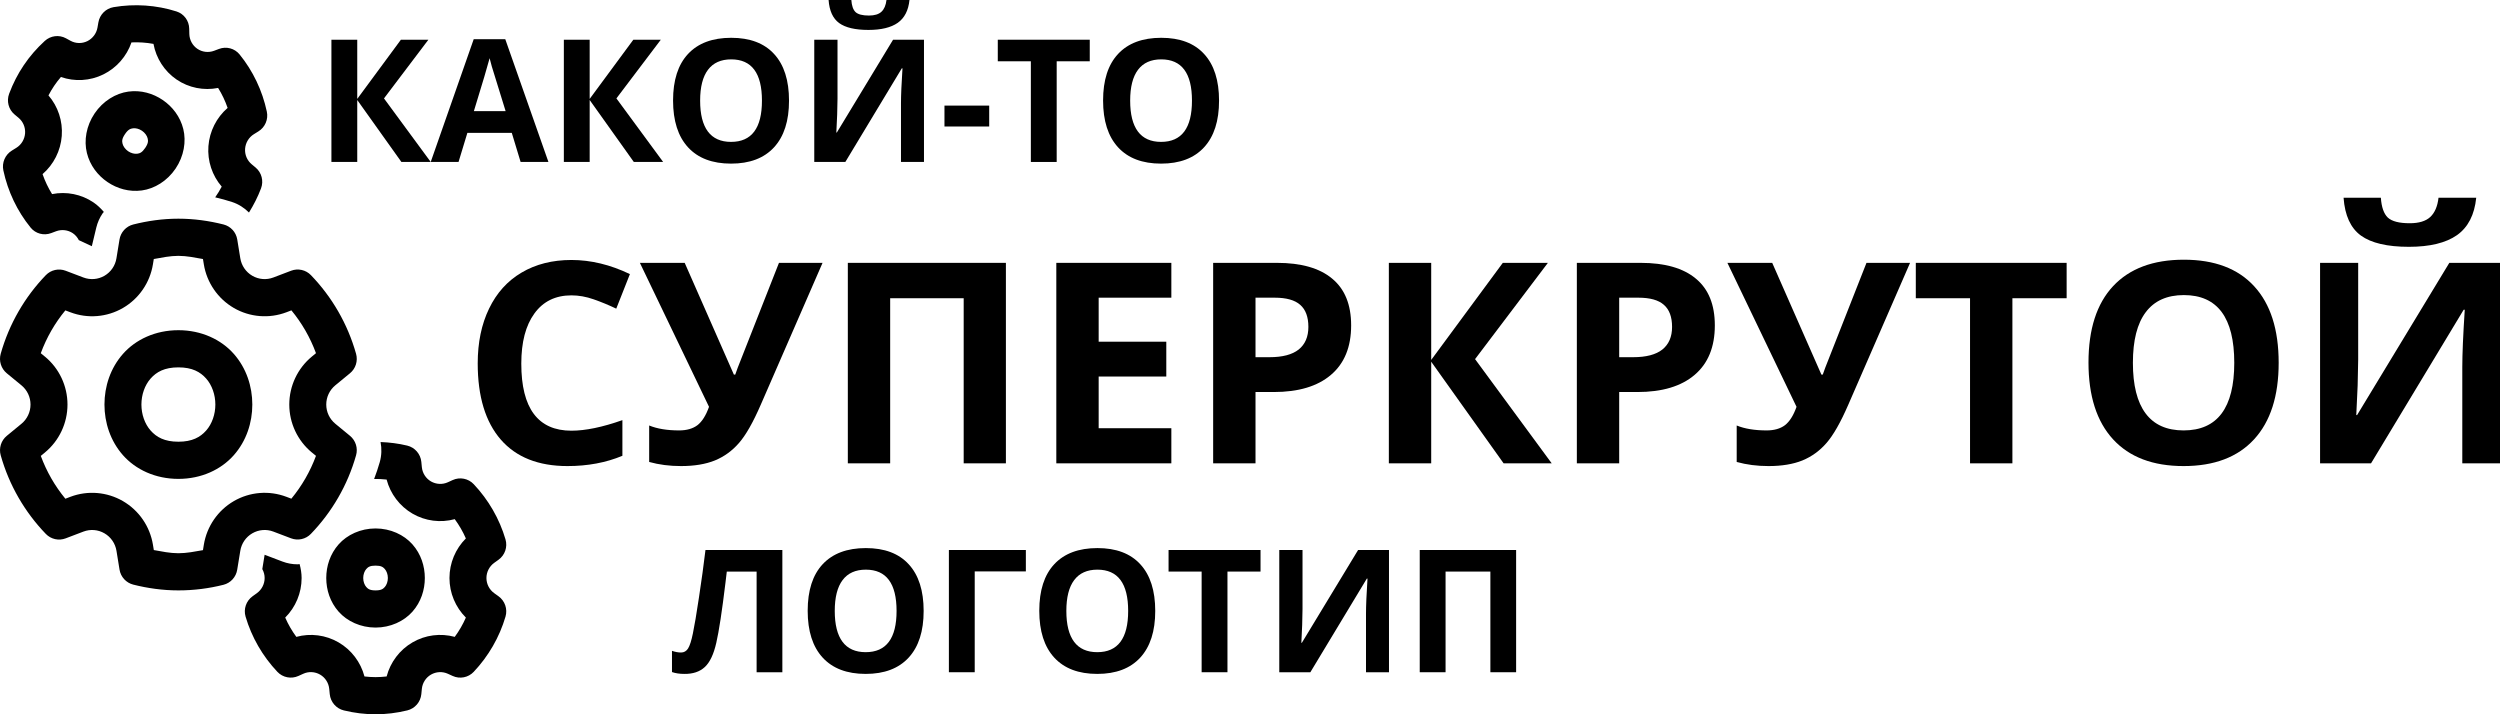 <svg width="245" height="70" viewBox="0 0 245 70" fill="none" xmlns="http://www.w3.org/2000/svg">
<path d="M36.803 70C35.773 70 34.743 69.874 33.697 69.621C32.946 69.44 32.39 68.797 32.315 68.024L32.265 67.512C32.209 66.928 31.875 66.404 31.369 66.111C30.863 65.818 30.245 65.785 29.716 66.03L29.246 66.243C28.547 66.563 27.714 66.403 27.183 65.84C25.736 64.31 24.656 62.439 24.067 60.43C23.847 59.686 24.124 58.885 24.753 58.433L25.176 58.13C25.65 57.786 25.935 57.232 25.935 56.645C25.935 56.334 25.851 56.035 25.706 55.77L25.933 54.366L27.676 55.03C28.154 55.211 28.654 55.303 29.164 55.303C29.23 55.303 29.296 55.285 29.362 55.282C29.478 55.725 29.558 56.178 29.558 56.645C29.558 58.11 28.97 59.505 27.951 60.523C28.241 61.19 28.609 61.824 29.041 62.413C30.425 62.035 31.92 62.222 33.18 62.954C34.441 63.686 35.351 64.898 35.718 66.293C36.454 66.38 37.154 66.38 37.89 66.293C38.256 64.898 39.164 63.686 40.426 62.954C41.685 62.22 43.179 62.035 44.565 62.413C44.997 61.825 45.365 61.19 45.655 60.523C44.637 59.504 44.048 58.11 44.048 56.645C44.048 55.181 44.637 53.785 45.655 52.767C45.365 52.101 44.997 51.466 44.565 50.877C43.181 51.255 41.687 51.069 40.426 50.337C39.164 49.604 38.255 48.392 37.888 46.997C37.473 46.947 37.07 46.934 36.664 46.94C36.87 46.394 37.06 45.844 37.218 45.283C37.402 44.63 37.418 43.959 37.296 43.319C38.157 43.353 39.033 43.457 39.912 43.67C40.662 43.851 41.217 44.494 41.291 45.266L41.341 45.781C41.398 46.365 41.731 46.886 42.237 47.18C42.744 47.471 43.363 47.503 43.891 47.261L44.36 47.047C45.059 46.725 45.894 46.886 46.424 47.45C47.87 48.98 48.95 50.852 49.539 52.86C49.759 53.606 49.482 54.407 48.853 54.857L48.431 55.16C47.956 55.504 47.671 56.059 47.671 56.645C47.671 57.232 47.955 57.785 48.428 58.127L48.853 58.433C49.482 58.884 49.759 59.685 49.539 60.43C48.95 62.439 47.87 64.31 46.424 65.84C45.892 66.405 45.058 66.565 44.36 66.243L43.893 66.03C43.359 65.787 42.742 65.82 42.237 66.111C41.731 66.404 41.398 66.927 41.341 67.51L41.291 68.024C41.217 68.798 40.66 69.44 39.909 69.621C38.864 69.874 37.834 70 36.803 70ZM36.803 61.502C35.344 61.502 34.02 60.886 33.185 59.942C32.35 58.997 31.973 57.809 31.973 56.645C31.973 55.481 32.35 54.293 33.185 53.349C34.02 52.404 35.344 51.788 36.803 51.788C38.262 51.788 39.586 52.404 40.421 53.349C41.256 54.293 41.633 55.481 41.633 56.645C41.633 57.809 41.256 58.997 40.421 59.942C39.586 60.886 38.262 61.502 36.803 61.502ZM17.482 57.859C15.939 57.859 14.46 57.646 13.06 57.293C12.717 57.206 12.407 57.02 12.167 56.759C11.928 56.497 11.77 56.171 11.713 55.82L11.414 53.977C11.296 53.256 10.865 52.63 10.237 52.265C9.608 51.9 8.857 51.838 8.175 52.096L6.432 52.76C6.102 52.886 5.742 52.912 5.397 52.834C5.052 52.757 4.737 52.579 4.491 52.324C2.435 50.193 0.897 47.557 0.069 44.618C-0.027 44.277 -0.022 43.914 0.084 43.575C0.19 43.237 0.392 42.937 0.666 42.712L2.107 41.526C2.667 41.062 2.991 40.374 2.991 39.645C2.991 38.915 2.666 38.227 2.104 37.764L0.663 36.579C0.39 36.354 0.189 36.053 0.083 35.715C-0.023 35.376 -0.028 35.013 0.069 34.672C0.898 31.734 2.434 29.098 4.491 26.966C4.737 26.712 5.052 26.535 5.396 26.458C5.741 26.381 6.1 26.407 6.43 26.532L8.175 27.194C8.855 27.452 9.606 27.391 10.237 27.026C10.866 26.66 11.294 26.036 11.411 25.316L11.711 23.473C11.768 23.122 11.926 22.796 12.165 22.534C12.404 22.272 12.714 22.087 13.057 22C14.46 21.646 15.939 21.431 17.482 21.431C19.025 21.431 20.504 21.645 21.904 21.998C22.247 22.084 22.557 22.27 22.797 22.532C23.036 22.793 23.194 23.12 23.251 23.471L23.55 25.313C23.668 26.035 24.099 26.661 24.727 27.026C25.356 27.39 26.107 27.453 26.789 27.194L28.532 26.53C28.862 26.404 29.222 26.379 29.567 26.456C29.912 26.534 30.227 26.711 30.473 26.966C32.529 29.098 34.067 31.733 34.895 34.672C34.991 35.014 34.986 35.376 34.88 35.715C34.774 36.054 34.572 36.354 34.298 36.579L32.857 37.764C32.297 38.228 31.973 38.916 31.973 39.645C31.973 40.376 32.298 41.063 32.86 41.526L34.301 42.712C34.574 42.937 34.776 43.237 34.881 43.576C34.987 43.915 34.992 44.277 34.895 44.618C34.066 47.56 32.519 50.191 30.468 52.319C30.222 52.575 29.907 52.752 29.562 52.829C29.218 52.907 28.858 52.881 28.527 52.756L26.789 52.096C26.109 51.838 25.355 51.899 24.725 52.265C24.096 52.63 23.667 53.255 23.55 53.975L23.246 55.837C23.189 56.187 23.032 56.513 22.793 56.775C22.554 57.037 22.244 57.222 21.902 57.309C20.489 57.666 19.007 57.859 17.482 57.859ZM36.803 57.859C37.357 57.859 37.542 57.716 37.714 57.523C37.885 57.329 38.011 56.999 38.011 56.645C38.011 56.291 37.885 55.961 37.714 55.768C37.542 55.574 37.357 55.431 36.803 55.431C36.25 55.431 36.064 55.574 35.893 55.768C35.721 55.961 35.596 56.291 35.596 56.645C35.596 56.999 35.721 57.329 35.893 57.523C36.064 57.716 36.25 57.859 36.803 57.859ZM17.482 54.217C18.314 54.217 19.098 54.051 19.89 53.915L19.975 53.386C20.267 51.592 21.348 50.018 22.916 49.108C24.483 48.199 26.377 48.045 28.07 48.688L28.553 48.871C29.582 47.622 30.394 46.217 30.966 44.673L30.565 44.343H30.562C29.163 43.191 28.35 41.465 28.35 39.645C28.35 37.825 29.163 36.1 30.56 34.947L30.562 34.944L30.966 34.612C30.395 33.067 29.585 31.661 28.558 30.415L28.07 30.602C26.377 31.244 24.481 31.09 22.914 30.18C21.347 29.27 20.268 27.698 19.975 25.904V25.901L19.89 25.384C19.095 25.244 18.305 25.074 17.482 25.074C16.658 25.074 15.868 25.243 15.072 25.384L14.987 25.901V25.904C14.695 27.699 13.616 29.273 12.048 30.182C10.48 31.092 8.587 31.245 6.895 30.602L6.404 30.417C5.377 31.664 4.567 33.069 3.996 34.615L4.399 34.947H4.402C5.801 36.099 6.614 37.825 6.614 39.645C6.614 41.465 5.801 43.19 4.404 44.343L4.402 44.346L3.998 44.678C4.569 46.223 5.379 47.629 6.406 48.876L6.895 48.688C8.587 48.046 10.483 48.2 12.05 49.11C13.617 50.02 14.696 51.592 14.989 53.386V53.389L15.074 53.906C15.87 54.047 16.659 54.217 17.482 54.217ZM17.482 46.931C15.218 46.931 13.29 46.011 12.053 44.611C10.815 43.211 10.237 41.416 10.237 39.645C10.237 37.874 10.815 36.079 12.053 34.679C13.29 33.279 15.218 32.359 17.482 32.359C19.746 32.359 21.674 33.279 22.911 34.679C24.149 36.079 24.727 37.874 24.727 39.645C24.727 41.416 24.149 43.211 22.911 44.611C21.674 46.011 19.746 46.931 17.482 46.931ZM17.482 43.288C18.84 43.288 19.63 42.841 20.204 42.192C20.777 41.543 21.105 40.606 21.105 39.645C21.105 38.684 20.777 37.747 20.204 37.098C19.63 36.449 18.84 36.002 17.482 36.002C16.123 36.002 15.334 36.449 14.76 37.098C14.187 37.747 13.859 38.684 13.859 39.645C13.859 40.606 14.187 41.543 14.76 42.192C15.334 42.841 16.123 43.288 17.482 43.288Z" fill="black"/>
<path d="M2.332 6.386C1.753 7.243 1.278 8.169 0.898 9.18C0.624 9.905 0.837 10.726 1.426 11.218L1.817 11.544C2.262 11.916 2.502 12.485 2.458 13.069C2.413 13.653 2.093 14.186 1.596 14.489L1.158 14.761C0.505 15.164 0.167 15.946 0.329 16.701C0.767 18.756 1.689 20.695 2.999 22.303C3.483 22.901 4.293 23.116 5.015 22.844L5.5 22.662C6.047 22.459 6.66 22.531 7.139 22.857C7.393 23.03 7.59 23.267 7.725 23.535L8.999 24.128L9.435 22.309C9.556 21.811 9.762 21.343 10.048 20.92C10.085 20.864 10.136 20.82 10.176 20.767C9.879 20.424 9.554 20.105 9.172 19.845C7.976 19.03 6.506 18.742 5.104 19.022C4.722 18.41 4.41 17.751 4.171 17.064C5.257 16.123 5.944 14.777 6.053 13.32C6.163 11.865 5.684 10.433 4.75 9.351C5.092 8.691 5.485 8.109 5.97 7.545C7.315 8.017 8.814 7.937 10.12 7.296C11.426 6.656 12.415 5.518 12.885 4.155C13.608 4.122 14.334 4.171 15.041 4.301C15.301 5.714 16.11 6.98 17.306 7.795C18.502 8.61 19.972 8.898 21.375 8.618C21.757 9.23 22.069 9.889 22.307 10.576C21.222 11.517 20.535 12.863 20.425 14.319C20.315 15.776 20.795 17.206 21.728 18.288C21.536 18.662 21.32 19.004 21.088 19.338C21.65 19.471 22.206 19.619 22.753 19.8C23.388 20.01 23.946 20.371 24.4 20.828C24.856 20.093 25.262 19.307 25.582 18.458C25.855 17.734 25.641 16.914 25.053 16.422L24.66 16.094C24.215 15.722 23.976 15.155 24.02 14.57C24.067 13.986 24.388 13.454 24.882 13.15L25.32 12.879C25.976 12.477 26.313 11.694 26.149 10.938C25.712 8.884 24.789 6.944 23.48 5.336C22.994 4.738 22.185 4.523 21.463 4.795L20.979 4.977C20.431 5.181 19.819 5.109 19.34 4.782C18.861 4.456 18.568 3.912 18.554 3.328L18.542 2.804C18.528 2.03 18.029 1.354 17.297 1.122C15.325 0.494 13.191 0.35 11.129 0.701C10.37 0.829 9.771 1.433 9.642 2.193L9.554 2.7C9.453 3.279 9.079 3.774 8.559 4.032C8.035 4.289 7.421 4.276 6.913 3.998L6.465 3.753C5.791 3.385 4.955 3.49 4.385 4.014C3.591 4.742 2.91 5.529 2.332 6.386ZM9.272 11.116C8.453 12.329 8.213 13.773 8.516 14.993C8.819 16.214 9.578 17.189 10.528 17.837C11.478 18.484 12.661 18.832 13.901 18.664C15.141 18.495 16.387 17.737 17.206 16.524C18.025 15.31 18.265 13.867 17.963 12.646C17.66 11.426 16.901 10.451 15.951 9.803C15 9.155 13.818 8.808 12.578 8.976C11.337 9.145 10.091 9.903 9.272 11.116ZM12.248 13.144C12.558 12.684 12.779 12.609 13.034 12.574C13.288 12.54 13.628 12.618 13.917 12.816C14.206 13.013 14.405 13.301 14.467 13.551C14.529 13.802 14.542 14.036 14.231 14.496C13.92 14.956 13.699 15.031 13.445 15.065C13.191 15.1 12.851 15.021 12.561 14.824C12.272 14.627 12.074 14.339 12.011 14.088C11.95 13.838 11.937 13.604 12.248 13.144Z" fill="black"/>
<path d="M42.211 15.872H39.337L35.01 9.8V15.872H32.479V3.892H35.01V9.693L39.288 3.892H41.982L37.631 9.644L42.211 15.872Z" fill="black"/>
<path d="M51.02 15.872L50.154 13.02H45.803L44.937 15.872H42.211L46.423 3.843H49.517L53.746 15.872H51.02ZM49.55 10.89C48.75 8.306 48.298 6.845 48.195 6.506C48.097 6.167 48.026 5.9 47.983 5.703C47.803 6.402 47.289 8.131 46.44 10.89H49.55Z" fill="black"/>
<path d="M64.988 15.872H62.114L57.788 9.8V15.872H55.257V3.892H57.788V9.693L62.066 3.892H64.76L60.408 9.644L64.988 15.872Z" fill="black"/>
<path d="M77.324 9.865C77.324 11.848 76.834 13.373 75.855 14.438C74.875 15.503 73.471 16.035 71.642 16.035C69.813 16.035 68.409 15.503 67.429 14.438C66.45 13.373 65.96 11.843 65.96 9.849C65.96 7.855 66.45 6.334 67.429 5.285C68.414 4.231 69.824 3.704 71.658 3.704C73.492 3.704 74.894 4.234 75.863 5.293C76.837 6.353 77.324 7.877 77.324 9.865ZM68.613 9.865C68.613 11.204 68.866 12.212 69.372 12.889C69.879 13.566 70.635 13.905 71.642 13.905C73.661 13.905 74.671 12.559 74.671 9.865C74.671 7.167 73.667 5.818 71.658 5.818C70.651 5.818 69.892 6.159 69.38 6.842C68.869 7.519 68.613 8.527 68.613 9.865Z" fill="black"/>
<path d="M79.798 3.892H82.076V9.677L82.043 11.226L81.961 12.987H82.01L87.521 3.892H90.55V15.872H88.296V10.12C88.296 9.349 88.346 8.208 88.444 6.694H88.378L82.843 15.872H79.798V3.892ZM89.129 0C89.026 1.022 88.642 1.767 87.978 2.237C87.314 2.701 86.356 2.933 85.104 2.933C83.814 2.933 82.859 2.709 82.239 2.262C81.624 1.814 81.278 1.06 81.202 0H83.431C83.469 0.563 83.608 0.959 83.847 1.188C84.092 1.412 84.528 1.524 85.153 1.524C85.703 1.524 86.111 1.401 86.378 1.155C86.65 0.904 86.816 0.519 86.876 0H89.129Z" fill="black"/>
<path d="M92.558 12.397V10.349H96.942V12.397H92.558Z" fill="black"/>
<path d="M103.555 15.872H101.024V6.006H97.783V3.892H106.796V6.006H103.555V15.872Z" fill="black"/>
<path d="M119.467 9.865C119.467 11.848 118.977 13.373 117.997 14.438C117.018 15.503 115.613 16.035 113.785 16.035C111.956 16.035 110.552 15.503 109.572 14.438C108.592 13.373 108.102 11.843 108.102 9.849C108.102 7.855 108.592 6.334 109.572 5.285C110.557 4.231 111.967 3.704 113.801 3.704C115.635 3.704 117.037 4.234 118.005 5.293C118.98 6.353 119.467 7.877 119.467 9.865ZM110.756 9.865C110.756 11.204 111.009 12.212 111.515 12.889C112.021 13.566 112.778 13.905 113.785 13.905C115.804 13.905 116.813 12.559 116.813 9.865C116.813 7.167 115.809 5.818 113.801 5.818C112.794 5.818 112.035 6.159 111.523 6.842C111.012 7.519 110.756 8.527 110.756 9.865Z" fill="black"/>
<path d="M56.001 28.945C54.439 28.945 53.229 29.536 52.373 30.719C51.516 31.892 51.087 33.532 51.087 35.637C51.087 40.018 52.725 42.208 56.001 42.208C57.376 42.208 59.04 41.863 60.995 41.173V44.667C59.388 45.339 57.594 45.675 55.613 45.675C52.765 45.675 50.587 44.811 49.079 43.082C47.57 41.344 46.816 38.853 46.816 35.61C46.816 33.568 47.187 31.78 47.927 30.248C48.668 28.707 49.73 27.529 51.114 26.714C52.506 25.89 54.135 25.478 56.001 25.478C57.902 25.478 59.812 25.939 61.731 26.862L60.393 30.248C59.661 29.899 58.924 29.594 58.183 29.335C57.443 29.075 56.715 28.945 56.001 28.945Z" fill="black"/>
<path d="M80.61 25.76L74.558 39.655C73.799 41.402 73.085 42.656 72.416 43.418C71.755 44.179 70.97 44.748 70.059 45.124C69.149 45.492 68.042 45.675 66.739 45.675C65.623 45.675 64.583 45.541 63.619 45.272V41.698C64.405 42.02 65.382 42.181 66.552 42.181C67.292 42.181 67.89 42.011 68.346 41.671C68.801 41.321 69.18 40.721 69.484 39.87L62.709 25.76H67.1L71.921 36.712H72.054L72.295 36.04L76.339 25.76H80.61Z" fill="black"/>
<path d="M98.578 45.407H94.441V29.227H87.237V45.407H83.087V25.76H98.578V45.407Z" fill="black"/>
<path d="M114.792 45.407H103.519V25.76H114.792V29.173H107.669V33.487H114.297V36.9H107.669V41.966H114.792V45.407Z" fill="black"/>
<path d="M123.04 35.005H124.405C125.682 35.005 126.637 34.755 127.271 34.253C127.904 33.742 128.221 33.003 128.221 32.036C128.221 31.059 127.953 30.338 127.418 29.872C126.891 29.406 126.061 29.173 124.927 29.173H123.04V35.005ZM132.412 31.888C132.412 34.002 131.751 35.619 130.43 36.739C129.118 37.859 127.248 38.419 124.82 38.419H123.04V45.407H118.889V25.76H125.142C127.516 25.76 129.319 26.275 130.551 27.305C131.792 28.327 132.412 29.854 132.412 31.888Z" fill="black"/>
<path d="M152.067 45.407H147.354L140.258 35.449V45.407H136.107V25.76H140.258V35.274L147.274 25.76H151.692L144.556 35.194L152.067 45.407Z" fill="black"/>
<path d="M158.681 35.005H160.047C161.323 35.005 162.278 34.755 162.912 34.253C163.546 33.742 163.863 33.003 163.863 32.036C163.863 31.059 163.595 30.338 163.059 29.872C162.533 29.406 161.703 29.173 160.569 29.173H158.681V35.005ZM168.053 31.888C168.053 34.002 167.393 35.619 166.072 36.739C164.76 37.859 162.89 38.419 160.462 38.419H158.681V45.407H154.531V25.76H160.783C163.158 25.76 164.961 26.275 166.192 27.305C167.433 28.327 168.053 29.854 168.053 31.888Z" fill="black"/>
<path d="M187.186 25.76L181.135 39.655C180.376 41.402 179.662 42.656 178.992 43.418C178.332 44.179 177.546 44.748 176.636 45.124C175.725 45.492 174.619 45.675 173.315 45.675C172.2 45.675 171.16 45.541 170.196 45.272V41.698C170.981 42.02 171.959 42.181 173.128 42.181C173.869 42.181 174.467 42.011 174.922 41.671C175.377 41.321 175.757 40.721 176.06 39.87L169.285 25.76H173.677L178.497 36.712H178.631L178.872 36.04L182.915 25.76H187.186Z" fill="black"/>
<path d="M197.215 45.407H193.064V29.227H187.749V25.76H202.53V29.227H197.215V45.407Z" fill="black"/>
<path d="M223.31 35.556C223.31 38.808 222.506 41.308 220.9 43.055C219.293 44.802 216.99 45.675 213.991 45.675C210.992 45.675 208.689 44.802 207.082 43.055C205.476 41.308 204.672 38.8 204.672 35.529C204.672 32.26 205.476 29.765 207.082 28.044C208.698 26.316 211.01 25.451 214.018 25.451C217.026 25.451 219.324 26.32 220.913 28.058C222.511 29.796 223.31 32.295 223.31 35.556ZM209.024 35.556C209.024 37.751 209.439 39.404 210.269 40.515C211.099 41.626 212.34 42.181 213.991 42.181C217.303 42.181 218.958 39.973 218.958 35.556C218.958 31.131 217.312 28.918 214.018 28.918C212.367 28.918 211.121 29.478 210.282 30.598C209.443 31.709 209.024 33.361 209.024 35.556Z" fill="black"/>
<path d="M227.367 25.76H231.102V35.247L231.049 37.787L230.915 40.676H230.995L240.033 25.76H245V45.407H241.305V35.973C241.305 34.71 241.385 32.837 241.546 30.356H241.439L232.361 45.407H227.367V25.76ZM242.67 19.377C242.501 21.052 241.871 22.275 240.782 23.046C239.693 23.807 238.123 24.188 236.07 24.188C233.954 24.188 232.388 23.82 231.37 23.086C230.361 22.351 229.795 21.115 229.67 19.377H233.325C233.387 20.3 233.615 20.949 234.008 21.326C234.409 21.693 235.123 21.877 236.15 21.877C237.051 21.877 237.721 21.675 238.158 21.272C238.605 20.86 238.877 20.228 238.975 19.377H242.67Z" fill="black"/>
<path d="M76.671 65.879H74.148V56.014H71.226L71.095 57.112C70.757 59.903 70.458 61.864 70.197 62.995C69.941 64.121 69.566 64.913 69.07 65.371C68.575 65.83 67.906 66.054 67.062 66.043C66.605 66.043 66.202 65.983 65.854 65.863V63.782C66.169 63.891 66.466 63.946 66.743 63.946C67.032 63.946 67.261 63.815 67.429 63.553C67.598 63.285 67.756 62.793 67.903 62.078C68.055 61.356 68.254 60.179 68.499 58.546C68.749 56.907 68.961 55.358 69.136 53.9H76.671V65.879Z" fill="black"/>
<path d="M90.517 59.873C90.517 61.856 90.027 63.38 89.048 64.446C88.068 65.511 86.664 66.043 84.835 66.043C83.006 66.043 81.602 65.511 80.622 64.446C79.643 63.38 79.153 61.851 79.153 59.857C79.153 57.863 79.643 56.342 80.622 55.293C81.608 54.239 83.017 53.712 84.851 53.712C86.686 53.712 88.087 54.241 89.056 55.301C90.03 56.361 90.517 57.885 90.517 59.873ZM81.806 59.873C81.806 61.212 82.059 62.22 82.565 62.897C83.072 63.574 83.828 63.913 84.835 63.913C86.854 63.913 87.864 62.566 87.864 59.873C87.864 57.175 86.86 55.826 84.851 55.826C83.844 55.826 83.085 56.167 82.573 56.85C82.062 57.527 81.806 58.535 81.806 59.873Z" fill="black"/>
<path d="M100.534 53.9V55.998H95.522V65.879H92.991V53.9H100.534Z" fill="black"/>
<path d="M113.213 59.873C113.213 61.856 112.723 63.38 111.744 64.446C110.764 65.511 109.36 66.043 107.531 66.043C105.702 66.043 104.298 65.511 103.318 64.446C102.339 63.38 101.849 61.851 101.849 59.857C101.849 57.863 102.339 56.342 103.318 55.293C104.303 54.239 105.713 53.712 107.547 53.712C109.381 53.712 110.783 54.241 111.752 55.301C112.726 56.361 113.213 57.885 113.213 59.873ZM104.502 59.873C104.502 61.212 104.755 62.22 105.261 62.897C105.768 63.574 106.524 63.913 107.531 63.913C109.55 63.913 110.56 62.566 110.56 59.873C110.56 57.175 109.556 55.826 107.547 55.826C106.54 55.826 105.781 56.167 105.27 56.85C104.758 57.527 104.502 58.535 104.502 59.873Z" fill="black"/>
<path d="M120.291 65.879H117.76V56.014H114.519V53.9H123.532V56.014H120.291V65.879Z" fill="black"/>
<path d="M125.369 53.9H127.647V59.685L127.614 61.234L127.533 62.995H127.582L133.093 53.9H136.121V65.879H133.868V60.127C133.868 59.357 133.917 58.215 134.015 56.702H133.95L128.415 65.879H125.369V53.9Z" fill="black"/>
<path d="M148.58 65.879H146.057V56.014H141.665V65.879H139.134V53.9H148.58V65.879Z" fill="black"/>
</svg>
